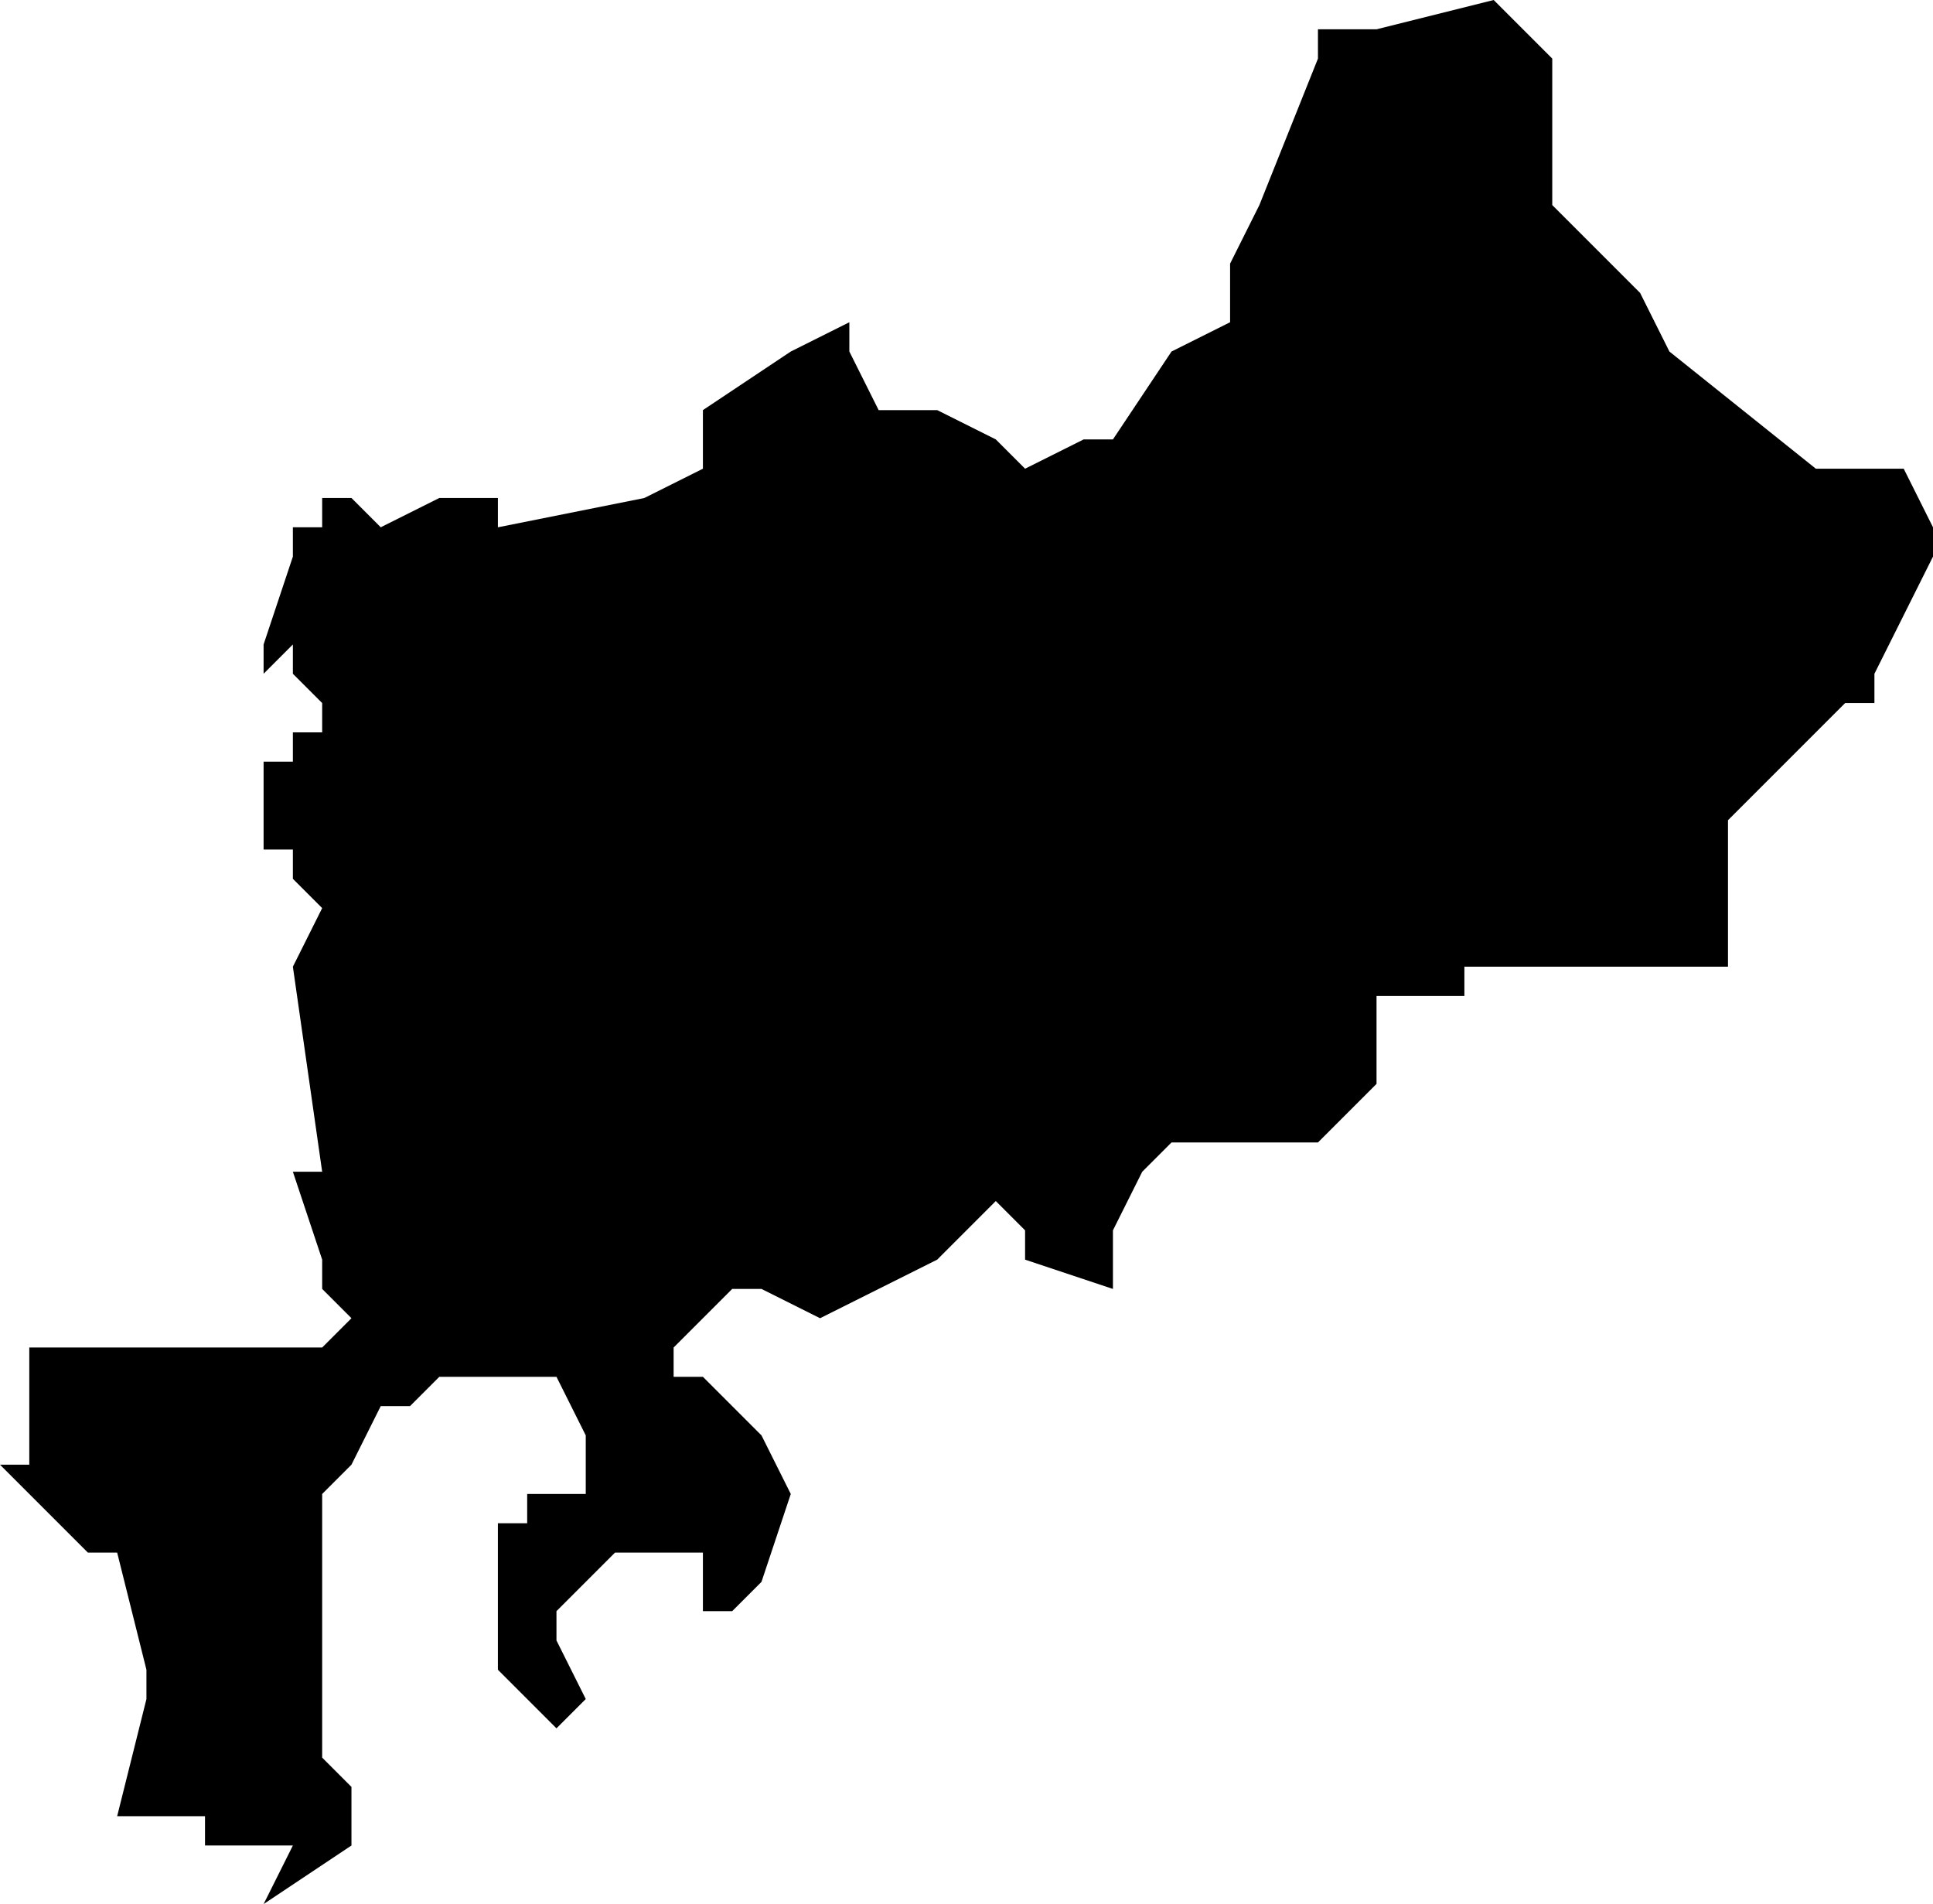 <?xml version="1.0" encoding="UTF-8"?>
<svg width="66px" height="65px" viewBox="0 0 66 65" version="1.1" xmlns="http://www.w3.org/2000/svg" xmlns:xlink="http://www.w3.org/1999/xlink">
    <!-- Generator: Sketch 52.4 (67378) - http://www.bohemiancoding.com/sketch -->
    <title>49</title>
    <desc>Created with Sketch.</desc>
    <g id="Page-1" stroke="none" stroke-width="1" fill="none" fill-rule="evenodd">
        <g id="wahlkreise_gen" transform="translate(-342, -357)" fill="#000000">
            <g id="49" transform="translate(342, 357)">
                <polyline id="Path" points="62 16 64 16 65 16 66 18 66 19 64 23 64 24 63 24 59 28 59 32 59 33 58 33 57 33 51 33 50 33 50 34 47 34 47 36 48 36 47 36 47 37 45 39 43 39 40 39 39 40 38 42 38 43 38 44 35 43 35 42 34 41 32 43 30 44 28 45 26 44 25 44 24 45 23 46 23 47 24 47 25 48 26 49 27 51 26 54 25 55 24 55 24 54 24 53 23 53 22 53 21 53 20 54 19 55 19 56 20 58 19 59 18 58 17 57 17 54 17 53 17 52 18 52 18 51 19 51 20 51 20 50 20 49 19 47 18 47 16 47 15 47 14 48 13 48 12 50 11 51 11 56 11 59 11 60 12 61 12 62 12 63 9 65 10 63 7 63 7 62 6 62 5 62 4 62 5 58 5 57 4 53 3 53 2 52 0 50 1 50 1 49 1 48 1 47 1 46 2 46 3 46 4 46 5 46 7 46 8 46 10 46 11 46 12 45 11 44 11 43 10 40 11 40 10 33 11 31 10 30 10 29 9 29 9 28 9 27 9 26 10 26 10 25 11 25 11 24 10 23 10 22 9 23 9 22 10 19 10 18 11 18 11 17 12 17 13 18 15 17 16 17 17 17 17 18 22 17 24 16 24 15 24 14 27 12 29 11 29 12 30 14 32 14 34 15 35 16 37 15 38 15 40 12 42 11 42 10 42 9 43 7 45 2 45 1 46 1 47 1 51 0 52 1 53 2 53 3 53 4 53 5 53 6 53 7 54 8 56 10 57 12 62 16"></polyline>
            </g>
        </g>
    </g>
</svg>